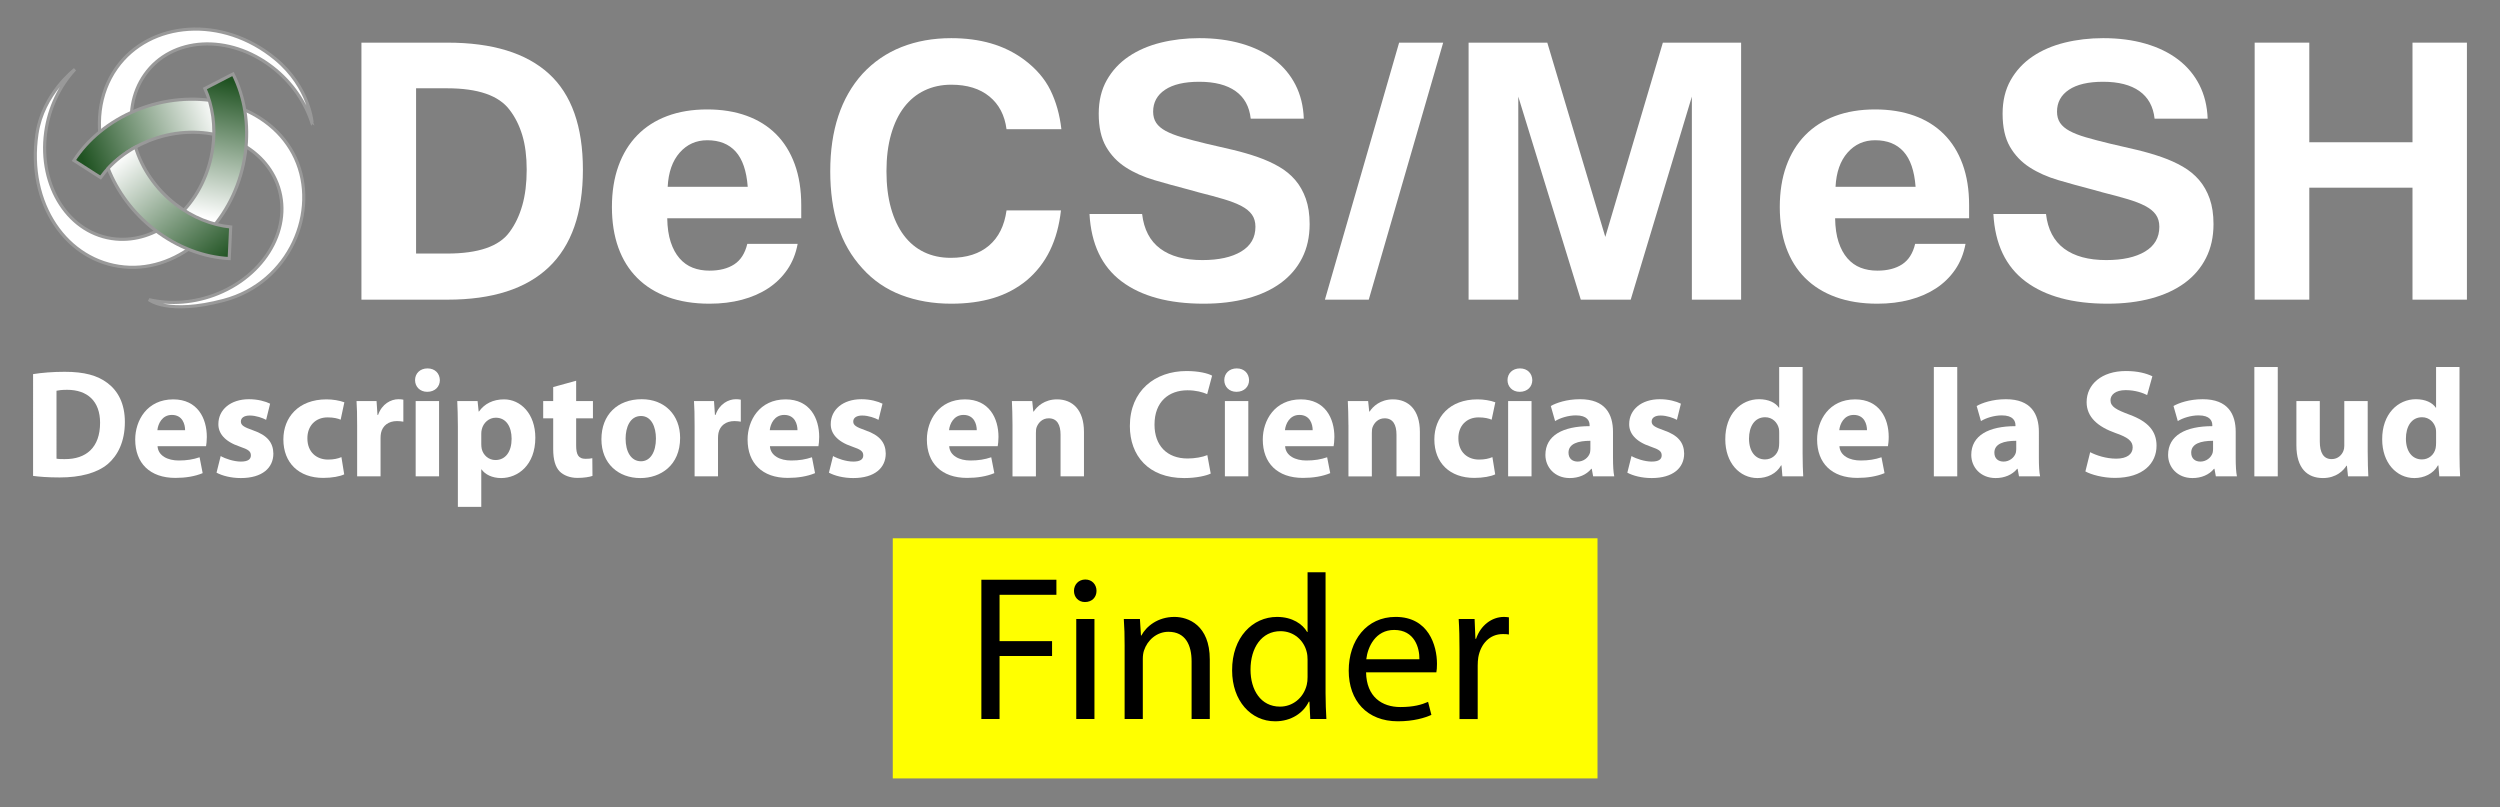 <?xml version="1.0" encoding="utf-8"?>
<!-- Generator: Adobe Illustrator 14.0.0, SVG Export Plug-In . SVG Version: 6.00 Build 43363)  -->
<!DOCTYPE svg PUBLIC "-//W3C//DTD SVG 1.1//EN" "http://www.w3.org/Graphics/SVG/1.1/DTD/svg11.dtd">
<svg version="1.1" id="Camada_1" xmlns="http://www.w3.org/2000/svg" xmlns:xlink="http://www.w3.org/1999/xlink" x="0px" y="0px"
	 width="774px" height="250px" viewBox="0 0 774 250" enable-background="new 0 0 774 250" xml:space="preserve">
<rect x="0" y="0" width="774" height="250" fill="#808080" stroke="none"/>
<g>
	<g>
		<g>
			<path fill="#FFFFFF" d="M10.244,115.824c2.67-0.429,6.151-0.716,9.774-0.716c6.15,0,10.156,1.147,13.207,3.435
				c3.337,2.479,5.435,6.435,5.435,12.109c0,6.15-2.239,10.396-5.292,13.016c-3.385,2.816-8.582,4.15-14.876,4.15
				c-3.766,0-6.484-0.24-8.249-0.479L10.244,115.824L10.244,115.824L10.244,115.824z M17.492,142
				c0.619,0.143,1.669,0.143,2.527,0.143c6.627,0.049,10.966-3.574,10.966-11.252c0-6.674-3.91-10.206-10.205-10.206
				c-1.572,0-2.669,0.144-3.289,0.286L17.492,142L17.492,142z"/>
			<path fill="#FFFFFF" d="M48.774,138.139c0.189,3.004,3.194,4.432,6.579,4.432c2.479,0,4.481-0.332,6.437-1.002l0.954,4.916
				c-2.384,0.998-5.292,1.475-8.44,1.475c-7.914,0-12.444-4.574-12.444-11.867c0-5.914,3.671-12.446,11.777-12.446
				c7.533,0,10.394,5.866,10.394,11.633c0,1.24-0.143,2.338-0.238,2.861L48.774,138.139L48.774,138.139z M57.308,133.18
				c0-1.766-0.763-4.721-4.101-4.721c-3.052,0-4.291,2.813-4.481,4.721H57.308z"/>
			<path fill="#FFFFFF" d="M68.325,141.191c1.335,0.809,4.101,1.715,6.246,1.715c2.192,0,3.098-0.715,3.098-1.906
				c0-1.238-0.714-1.813-3.385-2.717c-4.863-1.621-6.722-4.244-6.675-7.01c0-4.389,3.719-7.676,9.488-7.676
				c2.718,0,5.103,0.667,6.532,1.381l-1.239,5.006c-1.049-0.57-3.099-1.336-5.053-1.336c-1.765,0-2.765,0.715-2.765,1.861
				s0.905,1.717,3.766,2.717c4.434,1.525,6.246,3.816,6.293,7.201c0,4.385-3.385,7.58-10.06,7.58c-3.051,0-5.769-0.717-7.534-1.668
				L68.325,141.191z"/>
			<path fill="#FFFFFF" d="M106.564,146.863c-1.288,0.619-3.719,1.096-6.484,1.096c-7.533,0-12.349-4.625-12.349-11.92
				c0-6.814,4.672-12.395,13.35-12.395c1.907,0,4.004,0.335,5.531,0.907l-1.145,5.386c-0.858-0.379-2.146-0.713-4.052-0.713
				c-3.813,0-6.293,2.717-6.246,6.529c0,4.244,2.861,6.531,6.388,6.531c1.716,0,3.052-0.285,4.148-0.762L106.564,146.863z"/>
			<path fill="#FFFFFF" d="M110.572,131.846c0-3.438-0.048-5.676-0.191-7.679h6.199l0.287,4.291h0.19
				c1.192-3.435,4.005-4.86,6.294-4.86c0.667,0,1.001,0.047,1.525,0.142v6.816c-0.572-0.096-1.144-0.189-1.955-0.189
				c-2.671,0-4.481,1.43-4.959,3.672c-0.095,0.479-0.143,1.049-0.143,1.621v11.824h-7.247V131.846L110.572,131.846z"/>
			<path fill="#FFFFFF" d="M136.179,117.683c0,2.004-1.479,3.623-3.91,3.623c-2.289,0-3.766-1.619-3.766-3.623
				c0-2.051,1.526-3.624,3.861-3.624C134.7,114.06,136.129,115.632,136.179,117.683z M128.691,147.482v-23.316h7.247v23.316H128.691
				L128.691,147.482z"/>
			<path fill="#FFFFFF" d="M141.757,131.988c0-3.051-0.096-5.627-0.191-7.82h6.294l0.334,3.242h0.096
				c1.715-2.432,4.385-3.767,7.771-3.767c5.102,0,9.679,4.433,9.679,11.873c0,8.484-5.387,12.492-10.584,12.492
				c-2.813,0-5.005-1.146-6.055-2.672h-0.095v11.586h-7.247v-24.936h-0.002L141.757,131.988L141.757,131.988z M149.004,137.471
				c0,0.572,0.048,1.047,0.144,1.525c0.477,1.953,2.146,3.432,4.243,3.432c3.146,0,5.006-2.619,5.006-6.578
				c0-3.719-1.669-6.531-4.911-6.531c-2.051,0-3.862,1.523-4.338,3.67c-0.095,0.383-0.143,0.859-0.143,1.289L149.004,137.471
				L149.004,137.471L149.004,137.471z"/>
			<path fill="#FFFFFF" d="M178.377,117.874v6.292h5.197v5.341h-5.197v8.438c0,2.813,0.716,4.102,2.86,4.102
				c1.002,0,1.479-0.047,2.146-0.189l0.048,5.482c-0.906,0.334-2.67,0.619-4.674,0.619c-2.335,0-4.29-0.813-5.483-2.004
				c-1.335-1.383-2.003-3.625-2.003-6.912v-9.535h-3.1v-5.341h3.1v-4.34L178.377,117.874z"/>
			<path fill="#FFFFFF" d="M210.564,135.563c0,8.535-6.055,12.447-12.301,12.447c-6.819,0-12.063-4.484-12.063-12.018
				c0-7.582,4.959-12.396,12.492-12.396C205.795,123.597,210.564,128.506,210.564,135.563z M193.686,135.801
				c0,4.006,1.67,7.01,4.768,7.01c2.86,0,4.625-2.814,4.625-7.059c0-3.432-1.335-6.959-4.625-6.959
				C195.02,128.793,193.686,132.367,193.686,135.801z"/>
			<path fill="#FFFFFF" d="M215.048,131.846c0-3.438-0.046-5.676-0.19-7.679h6.198l0.287,4.291h0.191
				c1.191-3.435,4.004-4.86,6.293-4.86c0.667,0,1,0.047,1.525,0.142v6.816c-0.572-0.096-1.144-0.189-1.955-0.189
				c-2.671,0-4.482,1.43-4.959,3.672c-0.096,0.479-0.143,1.049-0.143,1.621v11.824h-7.248L215.048,131.846L215.048,131.846z"/>
			<path fill="#FFFFFF" d="M238.366,138.139c0.191,3.004,3.195,4.432,6.579,4.432c2.481,0,4.481-0.332,6.437-1.002l0.954,4.916
				c-2.384,0.998-5.293,1.475-8.439,1.475c-7.915,0-12.444-4.574-12.444-11.867c0-5.914,3.672-12.446,11.777-12.446
				c7.533,0,10.393,5.866,10.393,11.633c0,1.24-0.143,2.338-0.238,2.861L238.366,138.139L238.366,138.139z M246.901,133.18
				c0-1.766-0.764-4.721-4.1-4.721c-3.051,0-4.291,2.813-4.481,4.721H246.901z"/>
			<path fill="#FFFFFF" d="M257.918,141.191c1.334,0.809,4.099,1.715,6.244,1.715c2.194,0,3.101-0.715,3.101-1.906
				c0-1.238-0.717-1.813-3.385-2.717c-4.863-1.621-6.723-4.244-6.676-7.01c0-4.389,3.72-7.676,9.489-7.676
				c2.718,0,5.102,0.667,6.532,1.381l-1.239,5.006c-1.05-0.57-3.101-1.336-5.054-1.336c-1.765,0-2.766,0.715-2.766,1.861
				s0.906,1.717,3.768,2.717c4.434,1.525,6.246,3.816,6.292,7.201c0,4.385-3.384,7.58-10.06,7.58c-3.051,0-5.77-0.717-7.533-1.668
				L257.918,141.191z"/>
			<path fill="#FFFFFF" d="M293.87,138.139c0.192,3.004,3.195,4.432,6.581,4.432c2.479,0,4.481-0.332,6.437-1.002l0.954,4.916
				c-2.385,0.998-5.292,1.475-8.438,1.475c-7.915,0-12.444-4.574-12.444-11.867c0-5.914,3.671-12.446,11.777-12.446
				c7.533,0,10.394,5.866,10.394,11.633c0,1.24-0.144,2.338-0.239,2.861L293.87,138.139L293.87,138.139z M302.405,133.18
				c0-1.766-0.762-4.721-4.099-4.721c-3.052,0-4.291,2.813-4.482,4.721H302.405z"/>
			<path fill="#FFFFFF" d="M313.47,131.607c0-2.91-0.096-5.342-0.189-7.439h6.293l0.333,3.242h0.144
				c0.954-1.523,3.291-3.767,7.2-3.767c4.769,0,8.345,3.195,8.345,10.062v13.777h-7.248v-12.92c0-3.004-1.048-5.055-3.67-5.055
				c-2.003,0-3.194,1.383-3.72,2.719c-0.189,0.477-0.239,1.145-0.239,1.813v13.445h-7.247L313.47,131.607L313.47,131.607z"/>
			<path fill="#FFFFFF" d="M374.837,146.621c-1.287,0.623-4.339,1.387-8.201,1.387c-11.108,0-16.831-6.961-16.831-16.115
				c0-10.966,7.82-17.021,17.548-17.021c3.764,0,6.626,0.713,7.914,1.43l-1.526,5.722c-1.431-0.621-3.48-1.191-6.103-1.191
				c-5.722,0-10.203,3.478-10.203,10.631c0,6.436,3.813,10.488,10.251,10.488c2.239,0,4.624-0.428,6.103-1.049L374.837,146.621z"/>
			<path fill="#FFFFFF" d="M386.713,117.683c0,2.004-1.479,3.623-3.91,3.623c-2.29,0-3.767-1.619-3.767-3.623
				c0-2.051,1.526-3.624,3.861-3.624C385.235,114.06,386.664,115.632,386.713,117.683z M379.226,147.482v-23.316h7.249v23.316
				H379.226L379.226,147.482z"/>
			<path fill="#FFFFFF" d="M397.869,138.139c0.189,3.004,3.193,4.432,6.58,4.432c2.477,0,4.48-0.332,6.434-1.002l0.955,4.916
				c-2.383,0.998-5.293,1.475-8.438,1.475c-7.914,0-12.443-4.574-12.443-11.867c0-5.914,3.67-12.446,11.775-12.446
				c7.531,0,10.395,5.866,10.395,11.633c0,1.24-0.143,2.338-0.238,2.861L397.869,138.139L397.869,138.139z M406.402,133.18
				c0-1.766-0.764-4.721-4.102-4.721c-3.051,0-4.289,2.813-4.479,4.721H406.402z"/>
			<path fill="#FFFFFF" d="M417.471,131.607c0-2.91-0.096-5.342-0.191-7.439h6.295l0.336,3.242h0.139
				c0.955-1.523,3.291-3.767,7.203-3.767c4.768,0,8.342,3.195,8.342,10.062v13.777h-7.244v-12.92c0-3.004-1.053-5.055-3.672-5.055
				c-2.004,0-3.193,1.383-3.719,2.719c-0.191,0.477-0.24,1.145-0.24,1.813v13.445h-7.242v-15.879L417.471,131.607L417.471,131.607z"
				/>
			<path fill="#FFFFFF" d="M462.912,146.863c-1.287,0.619-3.721,1.096-6.486,1.096c-7.531,0-12.352-4.625-12.352-11.92
				c0-6.814,4.676-12.395,13.354-12.395c1.904,0,4.002,0.335,5.527,0.907l-1.143,5.386c-0.857-0.379-2.146-0.713-4.055-0.713
				c-3.813,0-6.295,2.717-6.242,6.529c0,4.244,2.859,6.531,6.389,6.531c1.715,0,3.051-0.285,4.145-0.762L462.912,146.863z"/>
			<path fill="#FFFFFF" d="M474.402,117.683c0,2.004-1.479,3.623-3.908,3.623c-2.287,0-3.768-1.619-3.768-3.623
				c0-2.051,1.525-3.624,3.859-3.624C472.926,114.06,474.357,115.632,474.402,117.683z M466.916,147.482v-23.316h7.248v23.316
				H466.916L466.916,147.482z"/>
			<path fill="#FFFFFF" d="M499.387,141.857c0,2.193,0.098,4.34,0.387,5.625h-6.535l-0.43-2.336h-0.145
				c-1.525,1.857-3.908,2.861-6.674,2.861c-4.719,0-7.533-3.436-7.533-7.154c0-6.055,5.438-8.914,13.686-8.914v-0.285
				c0-1.289-0.668-3.053-4.244-3.053c-2.387,0-4.908,0.813-6.438,1.764l-1.336-4.674c1.621-0.906,4.818-2.095,9.061-2.095
				c7.771,0,10.199,4.576,10.199,10.105v8.152L499.387,141.857L499.387,141.857z M492.381,136.471c-3.814,0-6.773,0.902-6.773,3.67
				c0,1.859,1.24,2.766,2.861,2.766c1.764,0,3.289-1.191,3.77-2.672c0.092-0.381,0.143-0.811,0.143-1.236V136.471L492.381,136.471
				L492.381,136.471z"/>
			<path fill="#FFFFFF" d="M505.113,141.191c1.334,0.809,4.1,1.715,6.244,1.715c2.191,0,3.102-0.715,3.102-1.906
				c0-1.238-0.717-1.813-3.387-2.717c-4.863-1.621-6.721-4.244-6.674-7.01c0-4.389,3.717-7.676,9.484-7.676
				c2.721,0,5.104,0.667,6.531,1.381l-1.24,5.006c-1.047-0.57-3.098-1.336-5.053-1.336c-1.764,0-2.766,0.715-2.766,1.861
				s0.904,1.717,3.766,2.717c4.438,1.525,6.248,3.816,6.295,7.201c0,4.385-3.383,7.58-10.061,7.58c-3.053,0-5.77-0.717-7.531-1.668
				L505.113,141.191z"/>
			<path fill="#FFFFFF" d="M558.088,113.631v26.89c0,2.623,0.096,5.391,0.189,6.961h-6.438l-0.285-3.385h-0.143
				c-1.432,2.574-4.293,3.912-7.297,3.912c-5.529,0-9.963-4.723-9.963-11.971c-0.051-7.865,4.859-12.442,10.438-12.442
				c2.91,0,5.104,1.047,6.15,2.622h0.094v-12.587H558.088L558.088,113.631z M550.838,134.037c0-0.381,0-0.906-0.094-1.336
				c-0.43-1.906-2.002-3.525-4.242-3.525c-3.34,0-5.008,2.955-5.008,6.627c0,3.957,1.955,6.436,4.959,6.436
				c2.098,0,3.814-1.43,4.246-3.479c0.094-0.525,0.141-1.098,0.141-1.67v-3.053H550.838L550.838,134.037z"/>
			<path fill="#FFFFFF" d="M569.486,138.139c0.188,3.004,3.191,4.432,6.578,4.432c2.479,0,4.479-0.332,6.438-1.002l0.953,4.916
				c-2.385,0.998-5.291,1.475-8.439,1.475c-7.914,0-12.439-4.574-12.439-11.867c0-5.914,3.67-12.446,11.775-12.446
				c7.531,0,10.393,5.866,10.393,11.633c0,1.24-0.146,2.338-0.238,2.861L569.486,138.139L569.486,138.139z M578.02,133.18
				c0-1.766-0.766-4.721-4.102-4.721c-3.053,0-4.289,2.813-4.48,4.721H578.02z"/>
			<path fill="#FFFFFF" d="M598.717,113.631h7.246v33.851h-7.246V113.631z"/>
			<path fill="#FFFFFF" d="M631.236,141.857c0,2.193,0.094,4.34,0.381,5.625h-6.531l-0.432-2.336h-0.143
				c-1.523,1.857-3.908,2.861-6.674,2.861c-4.721,0-7.533-3.436-7.533-7.154c0-6.055,5.436-8.914,13.684-8.914v-0.285
				c0-1.289-0.67-3.053-4.244-3.053c-2.383,0-4.912,0.813-6.438,1.764l-1.334-4.674c1.619-0.906,4.814-2.095,9.061-2.095
				c7.77,0,10.203,4.576,10.203,10.105V141.857L631.236,141.857z M624.227,136.471c-3.814,0-6.771,0.902-6.771,3.67
				c0,1.859,1.238,2.766,2.859,2.766c1.766,0,3.291-1.191,3.768-2.672c0.096-0.381,0.145-0.811,0.145-1.236V136.471L624.227,136.471
				z"/>
			<path fill="#FFFFFF" d="M647.119,139.996c1.906,1.002,4.957,2.004,8.055,2.004c3.34,0,5.104-1.385,5.104-3.482
				c0-2-1.525-3.146-5.389-4.479c-5.34-1.908-8.869-4.863-8.869-9.537c0-5.481,4.627-9.631,12.158-9.631
				c3.67,0,6.293,0.713,8.199,1.62l-1.619,5.818c-1.242-0.62-3.578-1.525-6.676-1.525c-3.146,0-4.672,1.477-4.672,3.099
				c0,2.05,1.764,2.957,5.959,4.527c5.676,2.102,8.297,5.057,8.297,9.586c0,5.389-4.102,9.963-12.922,9.963
				c-3.67,0-7.293-1-9.107-2.002L647.119,139.996z"/>
			<path fill="#FFFFFF" d="M692.174,141.857c0,2.193,0.1,4.34,0.383,5.625h-6.529l-0.43-2.336h-0.146
				c-1.523,1.857-3.908,2.861-6.674,2.861c-4.719,0-7.535-3.436-7.535-7.154c0-6.055,5.439-8.914,13.689-8.914v-0.285
				c0-1.289-0.668-3.053-4.248-3.053c-2.385,0-4.908,0.813-6.436,1.764l-1.334-4.674c1.621-0.906,4.816-2.095,9.061-2.095
				c7.77,0,10.201,4.576,10.201,10.105v8.154L692.174,141.857L692.174,141.857z M685.166,136.471c-3.813,0-6.77,0.902-6.77,3.67
				c0,1.859,1.236,2.766,2.857,2.766c1.768,0,3.291-1.191,3.77-2.672c0.094-0.381,0.141-0.811,0.141-1.236v-2.525L685.166,136.471
				L685.166,136.471z"/>
			<path fill="#FFFFFF" d="M697.947,113.631h7.248v33.851h-7.248V113.631z"/>
			<path fill="#FFFFFF" d="M733.043,139.996c0,3.053,0.094,5.531,0.188,7.484h-6.289l-0.336-3.289h-0.146
				c-0.902,1.432-3.096,3.814-7.295,3.814c-4.768,0-8.201-2.957-8.201-10.156v-13.685h7.248v12.542c0,3.385,1.1,5.434,3.672,5.434
				c2.002,0,3.195-1.381,3.625-2.525c0.189-0.428,0.285-0.953,0.285-1.572v-13.875h7.246v15.828H733.043L733.043,139.996z"/>
			<path fill="#FFFFFF" d="M761.461,113.631v26.89c0,2.623,0.096,5.391,0.189,6.961h-6.439l-0.285-3.385h-0.143
				c-1.43,2.574-4.289,3.912-7.297,3.912c-5.529,0-9.961-4.723-9.961-11.971c-0.049-7.865,4.861-12.442,10.439-12.442
				c2.908,0,5.102,1.047,6.15,2.622h0.094v-12.587H761.461L761.461,113.631z M754.213,134.037c0-0.381,0-0.906-0.094-1.336
				c-0.428-1.906-2.002-3.525-4.244-3.525c-3.338,0-5.006,2.955-5.006,6.627c0,3.957,1.955,6.436,4.959,6.436
				c2.098,0,3.814-1.43,4.244-3.479c0.094-0.525,0.141-1.098,0.141-1.67V134.037L754.213,134.037z"/>
		</g>
		<g>
			<g>
				<g>
					<path fill="#FFFFFF" stroke="#999999" stroke-width="0.974" d="M53.07,68.655C48.036,72.528,42.016,74.573,35.834,74
						c-14.283-1.329-23.989-16.136-21.681-33.073c1.046-7.667,4.388-14.437,9.043-19.45c0,0-9.913,7.525-11.755,19.934
						c-3.219,21.686,9.224,39.587,27.037,41.243c8.699,0.81,17.146-2.551,23.853-8.649L53.07,68.655z"/>
					<path fill="#FFFFFF" stroke="#999999" stroke-width="0.974" d="M85.291,18.244C68.87,4.652,46.395,6.439,36.056,21.036
						c-5.614,7.925-6.614,18.155-3.669,27.938l8.884-6.077c-1.481-7.035-0.409-14.163,3.6-19.823
						c8.292-11.706,25.969-12.707,39.482-2.239c6.117,4.738,10.308,11.018,12.323,17.555C96.676,38.39,96.024,27.13,85.291,18.244z"
						/>
					<path fill="#FFFFFF" stroke="#999999" stroke-width="0.974" d="M91.463,48.959c-3.68-8.006-10.9-13.671-19.636-16.402v10.675
						c5.972,2.407,10.838,6.637,13.463,12.344c5.992,13.033-1.979,28.846-17.801,35.313c-7.163,2.93-14.697,3.42-21.365,1.896
						c0,0,5.805,4.811,23.141,0.212C89.87,87.53,98.936,65.213,91.463,48.959z"/>
					
						<linearGradient id="SVGID_1_" gradientUnits="userSpaceOnUse" x1="-403.945" y1="1003.117" x2="-445.337" y2="1019.29" gradientTransform="matrix(1 0 0 1 471.04 -969.66)">
						<stop  offset="0" style="stop-color:#FFFFFF"/>
						<stop  offset="1" style="stop-color:#1F5221"/>
					</linearGradient>
					<path fill="url(#SVGID_1_)" stroke="#999999" stroke-width="0.974" d="M45.791,43.69c7.558-3.09,15.539-3.484,22.47-1.639
						V31.62c-8.167-1.738-17.336-1.046-26.054,2.516c-8.428,3.445-15.048,9.025-19.31,15.543l8.24,5.285
						C34.559,50.254,39.554,46.24,45.791,43.69z"/>
					
						<linearGradient id="SVGID_2_" gradientUnits="userSpaceOnUse" x1="-407.03" y1="1037.227" x2="-399.114" y2="994.819" gradientTransform="matrix(1 0 0 1 471.04 -969.66)">
						<stop  offset="0" style="stop-color:#FFFFFF"/>
						<stop  offset="1" style="stop-color:#1F5221"/>
					</linearGradient>
					<path fill="url(#SVGID_2_)" stroke="#999999" stroke-width="0.974" d="M72.138,22.913l-8.698,4.493
						c2.37,5.321,3.35,11.651,2.438,18.329c-1.102,8.085-4.745,15.188-9.805,20.267l8.993,5.259
						c5.604-6.207,9.603-14.506,10.878-23.854C77.174,38.385,75.653,29.862,72.138,22.913z"/>
					
						<linearGradient id="SVGID_3_" gradientUnits="userSpaceOnUse" x1="-432" y1="1016.259" x2="-402.656" y2="1051.875" gradientTransform="matrix(1 0 0 1 471.04 -969.66)">
						<stop  offset="0" style="stop-color:#FFFFFF"/>
						<stop  offset="1" style="stop-color:#1F5221"/>
					</linearGradient>
					<path fill="url(#SVGID_3_)" stroke="#999999" stroke-width="0.974" d="M54.327,63.227
						c-6.161-4.773-10.384-11.106-12.379-17.694c-3.281,1.814-6.125,4.06-8.47,6.591c2.785,7.09,7.652,13.781,14.368,18.982
						c7.198,5.576,15.339,8.521,23.115,8.951l0.459-9.78C65.627,69.67,59.656,67.354,54.327,63.227z"/>
				</g>
				<g>
					<path fill="#FFFFFF" d="M111.899,13.204h26.662c13.877,0,24.33,3.203,31.362,9.607c7.031,6.404,10.546,16.313,10.546,29.724
						c0,13.413-3.516,23.473-10.546,30.18c-7.032,6.704-17.485,10.059-31.362,10.059h-26.662V13.204z M128.816,78.501h9.605
						c9.7,0,16.151-2.228,19.353-6.683c1.717-2.32,3.028-5.069,3.934-8.25c0.905-3.178,1.357-6.854,1.357-11.033
						c0-4.084-0.452-7.634-1.357-10.65c-0.905-3.017-2.217-5.639-3.934-7.867c-3.341-4.456-9.792-6.683-19.353-6.683h-9.605V78.501z
						"/>
					<path fill="#FFFFFF" d="M219.662,94.024c-4.827,0-9.119-0.684-12.878-2.052c-3.759-1.369-6.926-3.343-9.502-5.917
						c-2.576-2.576-4.524-5.709-5.847-9.396c-1.323-3.69-1.984-7.879-1.984-12.566c0-4.734,0.673-8.969,2.02-12.705
						c1.346-3.734,3.283-6.903,5.813-9.502c2.529-2.599,5.615-4.583,9.259-5.953c3.643-1.368,7.784-2.053,12.426-2.053
						c4.5,0,8.55,0.65,12.147,1.949c3.595,1.3,6.648,3.203,9.154,5.708c2.505,2.506,4.431,5.604,5.777,9.293
						c1.345,3.688,2.019,7.926,2.019,12.705v4.037h-41.49c0.046,2.877,0.406,5.338,1.08,7.379c0.672,2.043,1.588,3.725,2.75,5.047
						c1.159,1.323,2.517,2.287,4.072,2.891s3.282,0.904,5.187,0.904c3.108,0,5.662-0.649,7.657-1.949
						c1.994-1.299,3.341-3.411,4.038-6.336h15.593c-0.557,3.018-1.625,5.674-3.202,7.972c-1.579,2.296-3.55,4.224-5.918,5.778
						c-2.366,1.556-5.082,2.739-8.144,3.549C226.623,93.62,223.283,94.024,219.662,94.024z M231.496,57.827
						c-0.372-4.918-1.612-8.551-3.725-10.894c-2.111-2.344-5.046-3.516-8.806-3.516c-3.435,0-6.277,1.277-8.527,3.829
						c-2.251,2.552-3.493,6.08-3.724,10.58L231.496,57.827L231.496,57.827z"/>
					<path fill="#FFFFFF" d="M294.496,94.024c-5.616,0-10.767-0.894-15.454-2.68c-4.688-1.783-8.703-4.533-12.043-8.248
						c-3.436-3.759-5.952-8.121-7.554-13.087c-1.601-4.966-2.401-10.628-2.401-16.987c0-12.714,3.317-22.763,9.954-30.142
						c3.434-3.712,7.471-6.483,12.112-8.317c4.641-1.833,9.77-2.75,15.384-2.75c4.456,0,8.54,0.534,12.253,1.602
						c3.712,1.067,7.1,2.714,10.163,4.943c3.759,2.783,6.521,5.964,8.284,9.537c1.763,3.573,2.899,7.611,3.411,12.112h-16.986
						c-0.557-4.315-2.32-7.692-5.29-10.128c-2.97-2.438-6.916-3.655-11.835-3.655c-3.017,0-5.768,0.592-8.249,1.775
						c-2.483,1.184-4.595,2.914-6.334,5.186c-1.741,2.274-3.087,5.082-4.038,8.423c-0.952,3.342-1.427,7.147-1.427,11.417
						c0,4.27,0.464,8.064,1.393,11.382c0.928,3.318,2.25,6.126,3.969,8.423c1.716,2.297,3.804,4.039,6.265,5.221
						c2.458,1.185,5.221,1.775,8.284,1.775c4.918,0,8.864-1.264,11.835-3.793c2.969-2.529,4.777-6.162,5.429-10.895h16.847
						c-0.511,4.641-1.636,8.76-3.376,12.356c-1.739,3.597-4.143,6.695-7.205,9.293c-3.063,2.507-6.521,4.339-10.373,5.499
						C303.661,93.445,299.323,94.024,294.496,94.024z"/>
					<path fill="#FFFFFF" d="M372.671,94.024c-10.813,0-19.283-2.296-25.409-6.891c-6.125-4.594-9.444-11.557-9.954-20.885H353.6
						c0.556,4.781,2.423,8.354,5.603,10.721c3.179,2.367,7.529,3.551,13.053,3.551c5.058,0,9.063-0.881,12.009-2.646
						c2.946-1.762,4.419-4.314,4.419-7.656c0-1.484-0.357-2.738-1.076-3.76c-0.721-1.02-1.811-1.914-3.272-2.68
						c-1.462-0.766-3.285-1.473-5.465-2.123c-2.182-0.65-4.758-1.346-7.726-2.089l-2.995-0.835
						c-3.76-0.975-7.333-1.961-10.721-2.959c-3.389-0.998-6.358-2.32-8.91-3.969c-2.553-1.646-4.583-3.781-6.092-6.403
						c-1.508-2.622-2.262-6.022-2.262-10.199c0-3.992,0.835-7.46,2.506-10.408c1.671-2.946,3.934-5.384,6.787-7.309
						c2.854-1.926,6.161-3.352,9.919-4.282c3.76-0.926,7.729-1.392,11.905-1.392c4.825,0,9.199,0.568,13.122,1.706
						c3.922,1.138,7.286,2.773,10.096,4.908c2.809,2.136,4.998,4.746,6.576,7.831c1.578,3.087,2.436,6.579,2.578,10.477h-16.432
						c-0.418-3.759-1.983-6.601-4.699-8.527c-2.715-1.924-6.463-2.889-11.242-2.889c-4.595,0-8.122,0.825-10.581,2.472
						c-2.461,1.647-3.691,3.91-3.691,6.788c0,1.346,0.313,2.495,0.94,3.445c0.627,0.95,1.601,1.787,2.923,2.505
						c1.323,0.721,3.017,1.381,5.083,1.984c2.064,0.603,4.536,1.252,7.414,1.949c2.877,0.649,5.674,1.3,8.389,1.948
						c2.714,0.649,5.269,1.393,7.657,2.228c2.393,0.836,4.57,1.822,6.545,2.959c1.973,1.138,3.654,2.519,5.047,4.143
						c1.393,1.625,2.48,3.55,3.271,5.777c0.787,2.228,1.184,4.851,1.184,7.866c0,3.944-0.775,7.45-2.332,10.511
						c-1.555,3.064-3.76,5.64-6.611,7.728c-2.855,2.089-6.303,3.679-10.34,4.77C382.139,93.479,377.637,94.024,372.671,94.024z"/>
					<path fill="#FFFFFF" d="M446.809,13.204l-23.041,79.569h-13.574l22.973-79.569H446.809z"/>
					<path fill="#FFFFFF" d="M539.047,92.774h-15.246V29.912l-18.934,62.862h-15.453l-19.354-62.862v62.862h-15.385v-79.57h24.367
						l17.959,60.146l17.82-60.146h24.227v79.569L539.047,92.774L539.047,92.774z"/>
					<path fill="#FFFFFF" d="M581.232,94.024c-4.828,0-9.119-0.684-12.879-2.052c-3.76-1.369-6.93-3.343-9.506-5.917
						c-2.572-2.576-4.521-5.709-5.846-9.396c-1.32-3.69-1.98-7.879-1.98-12.566c0-4.734,0.672-8.969,2.018-12.705
						c1.346-3.734,3.283-6.903,5.813-9.502c2.529-2.599,5.615-4.583,9.26-5.953c3.645-1.368,7.783-2.053,12.428-2.053
						c4.502,0,8.549,0.65,12.146,1.949c3.596,1.3,6.648,3.203,9.152,5.708c2.508,2.506,4.432,5.604,5.779,9.293
						c1.348,3.688,2.018,7.926,2.018,12.705v4.037h-41.488c0.047,2.877,0.402,5.338,1.078,7.379c0.672,2.043,1.59,3.725,2.75,5.047
						c1.158,1.323,2.518,2.287,4.07,2.891c1.555,0.604,3.281,0.904,5.188,0.904c3.107,0,5.66-0.649,7.658-1.949
						c1.992-1.299,3.342-3.411,4.035-6.336h15.596c-0.561,3.018-1.625,5.674-3.203,7.972c-1.578,2.296-3.549,4.224-5.916,5.778
						c-2.367,1.556-5.082,2.739-8.146,3.549C588.193,93.62,584.852,94.024,581.232,94.024z M593.066,57.827
						c-0.373-4.918-1.611-8.551-3.727-10.894c-2.109-2.344-5.047-3.516-8.807-3.516c-3.436,0-6.275,1.277-8.525,3.829
						c-2.252,2.552-3.494,6.08-3.725,10.58L593.066,57.827L593.066,57.827z"/>
					<path fill="#FFFFFF" d="M652.518,94.024c-10.816,0-19.285-2.296-25.41-6.891c-6.127-4.594-9.445-11.557-9.955-20.885h16.289
						c0.557,4.781,2.426,8.354,5.604,10.721c3.18,2.367,7.531,3.551,13.053,3.551c5.059,0,9.063-0.881,12.01-2.646
						c2.945-1.762,4.422-4.314,4.422-7.656c0-1.484-0.361-2.738-1.08-3.76c-0.719-1.02-1.811-1.914-3.271-2.68
						c-1.461-0.766-3.281-1.473-5.465-2.123c-2.182-0.65-4.758-1.346-7.727-2.089l-2.996-0.835
						c-3.758-0.975-7.332-1.961-10.723-2.959c-3.389-0.998-6.355-2.32-8.906-3.969c-2.555-1.646-4.584-3.781-6.096-6.403
						c-1.506-2.622-2.262-6.022-2.262-10.199c0-3.992,0.836-7.46,2.506-10.408c1.67-2.946,3.938-5.384,6.787-7.309
						c2.855-1.926,6.162-3.352,9.92-4.282c3.76-0.926,7.729-1.392,11.904-1.392c4.828,0,9.201,0.568,13.123,1.706
						c3.92,1.138,7.283,2.773,10.094,4.908c2.807,2.136,5,4.746,6.578,7.831c1.576,3.087,2.436,6.579,2.576,10.477h-16.432
						c-0.416-3.759-1.98-6.601-4.697-8.527c-2.715-1.924-6.463-2.889-11.242-2.889c-4.594,0-8.121,0.825-10.58,2.472
						c-2.461,1.647-3.689,3.91-3.689,6.788c0,1.346,0.313,2.495,0.938,3.445c0.627,0.95,1.602,1.787,2.926,2.505
						c1.32,0.721,3.018,1.381,5.08,1.984c2.064,0.603,4.537,1.252,7.416,1.949c2.875,0.649,5.672,1.3,8.391,1.948
						c2.713,0.649,5.264,1.393,7.652,2.228c2.393,0.836,4.572,1.822,6.545,2.959c1.975,1.138,3.654,2.519,5.047,4.143
						c1.395,1.625,2.484,3.55,3.273,5.777c0.785,2.228,1.182,4.851,1.182,7.866c0,3.944-0.773,7.45-2.332,10.511
						c-1.555,3.064-3.756,5.64-6.609,7.728c-2.854,2.089-6.301,3.679-10.338,4.77C661.984,93.479,657.48,94.024,652.518,94.024z"/>
					<path fill="#FFFFFF" d="M763.758,92.774H746.91V58.106h-31.951v34.668h-16.916v-79.57h16.916v30.839h31.951V13.204h16.848
						V92.774z"/>
				</g>
			</g>
		</g>
	</g>
	<rect x="276.403" y="166.654" fill="#FFFF00" width="218.185" height="74.346"/>
	<g>
		<path d="M303.833,179.479h23.23v4.672h-17.599v14.336h16.255v4.607h-16.255v19.518h-5.632L303.833,179.479L303.833,179.479z"/>
		<path d="M339.48,182.936c0,1.92-1.344,3.455-3.584,3.455c-2.048,0-3.392-1.535-3.392-3.455s1.408-3.521,3.52-3.521
			C338.073,179.414,339.48,180.951,339.48,182.936z M333.209,222.611v-30.973h5.632v30.973H333.209z"/>
		<path d="M348.185,200.021c0-3.264-0.064-5.824-0.256-8.383h4.991l0.32,5.119h0.128c1.536-2.881,5.12-5.76,10.239-5.76
			c4.288,0,10.943,2.561,10.943,13.184v18.43h-5.632v-17.854c0-4.992-1.855-9.152-7.167-9.152c-3.648,0-6.528,2.625-7.552,5.76
			c-0.256,0.703-0.384,1.664-0.384,2.623v18.623h-5.632v-22.59H348.185z"/>
		<path d="M410.393,177.176v37.438c0,2.75,0.127,5.887,0.256,7.998h-4.992l-0.256-5.375h-0.191c-1.664,3.455-5.377,6.08-10.432,6.08
			c-7.488,0-13.313-6.336-13.313-15.744c-0.063-10.303,6.401-16.574,13.889-16.574c4.799,0,7.936,2.24,9.344,4.672h0.127v-18.494
			H410.393L410.393,177.176z M404.822,204.244c0-0.703-0.063-1.664-0.256-2.367c-0.832-3.52-3.902-6.465-8.127-6.465
			c-5.824,0-9.279,5.121-9.279,11.904c0,6.27,3.136,11.455,9.152,11.455c3.775,0,7.23-2.561,8.254-6.721
			c0.191-0.768,0.256-1.535,0.256-2.432V204.244z"/>
		<path d="M422.936,208.148c0.129,7.615,4.928,10.752,10.623,10.752c4.031,0,6.527-0.705,8.576-1.6l1.023,4.029
			c-1.984,0.896-5.439,1.984-10.367,1.984c-9.535,0-15.23-6.336-15.23-15.678c0-9.346,5.504-16.641,14.527-16.641
			c10.174,0,12.799,8.832,12.799,14.527c0,1.152-0.064,1.984-0.191,2.623h-21.76V208.148z M439.447,204.117
			c0.063-3.52-1.473-9.088-7.809-9.088c-5.76,0-8.191,5.186-8.639,9.088H439.447z"/>
		<path d="M451.863,201.301c0-3.646-0.064-6.783-0.256-9.662h4.928l0.256,6.143h0.193c1.406-4.16,4.861-6.783,8.639-6.783
			c0.576,0,1.023,0.064,1.535,0.129v5.313c-0.576-0.129-1.152-0.129-1.92-0.129c-3.967,0-6.783,2.943-7.551,7.168
			c-0.129,0.768-0.191,1.729-0.191,2.623v16.512h-5.633V201.301z"/>
	</g>
</g>
</svg>
